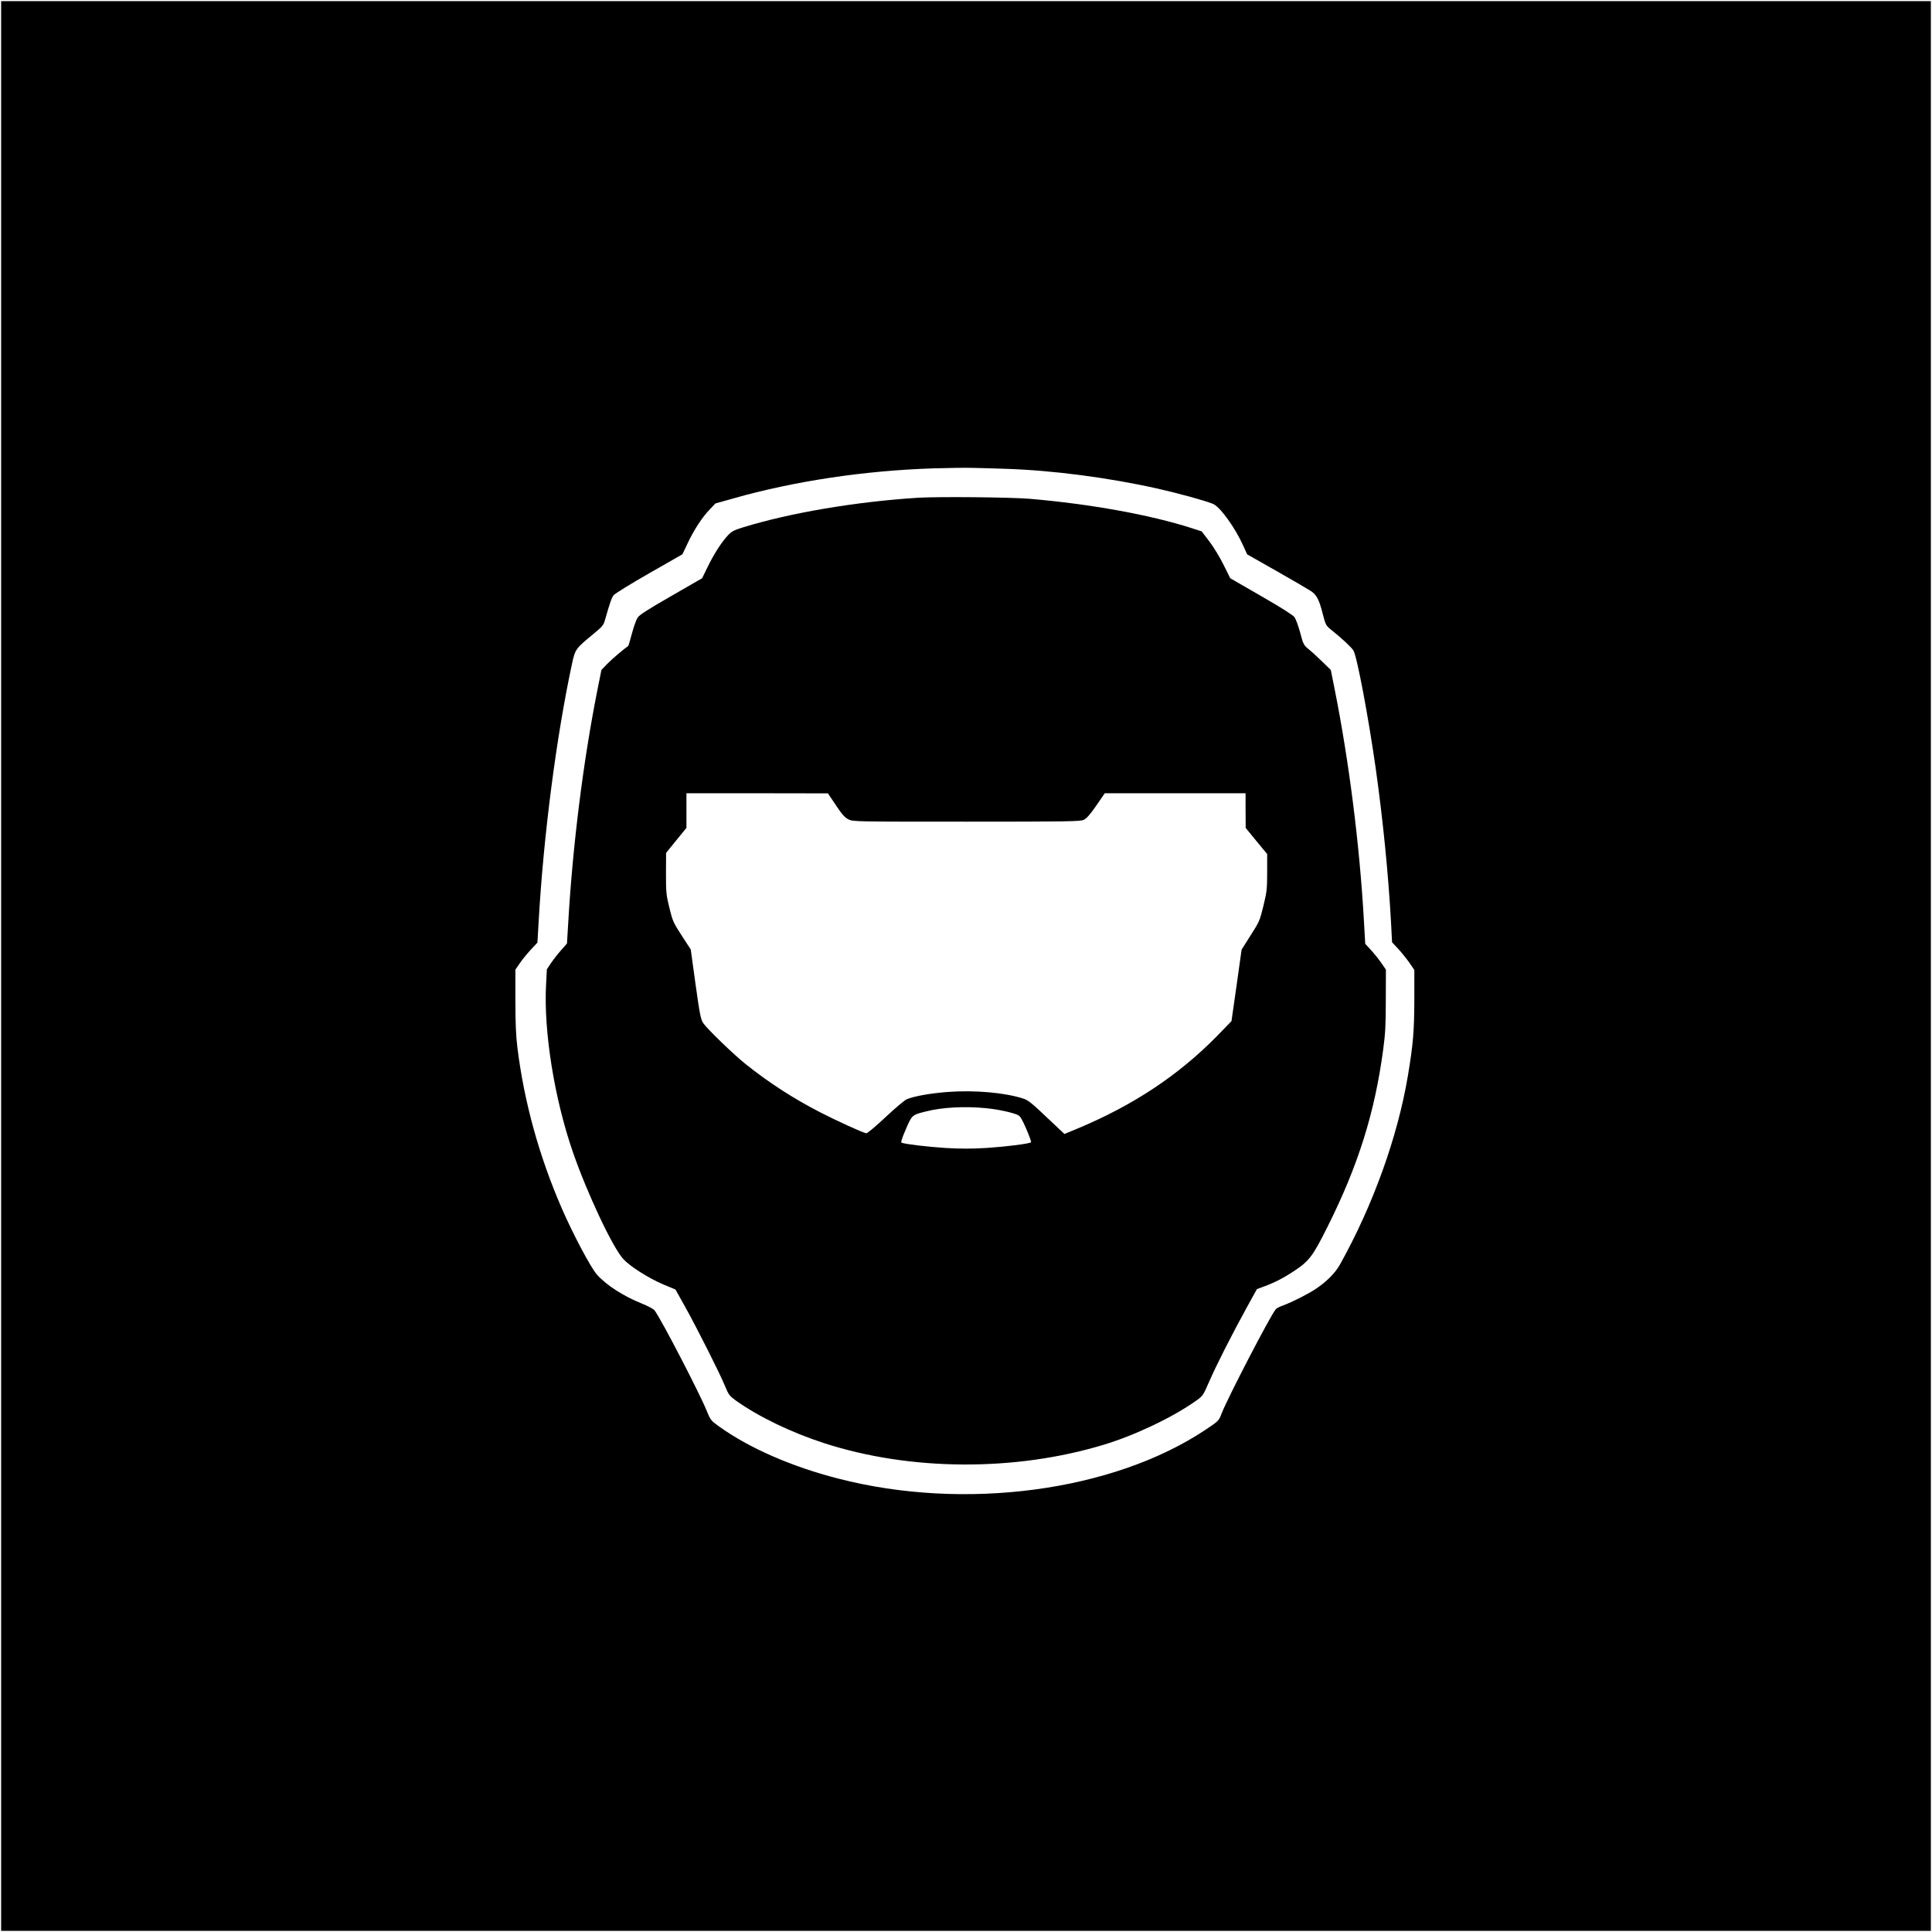 <?xml version="1.0" standalone="no"?>
<!DOCTYPE svg PUBLIC "-//W3C//DTD SVG 20010904//EN"
 "http://www.w3.org/TR/2001/REC-SVG-20010904/DTD/svg10.dtd">
<svg version="1.0" xmlns="http://www.w3.org/2000/svg"
 width="1700pt" height="1700pt" viewBox="0 0 1700 1700"
 preserveAspectRatio="xMidYMid meet">

<g transform="translate(0,1700) scale(0.1,-0.1)"
fill="#000000" stroke="none">
<path d="M10 8500 l0 -8490 8490 0 8490 0 0 8490 0 8490 -8490 0 -8490 0 0
-8490z m8835 4375 c415 -13 914 -78 1348 -176 177 -40 417 -106 481 -133 62
-26 195 -210 266 -369 l34 -75 261 -148 c143 -81 279 -161 302 -176 49 -33 72
-78 104 -207 23 -88 27 -96 69 -130 98 -78 181 -156 199 -185 31 -50 130 -573
196 -1036 63 -448 111 -923 135 -1358 l9 -173 56 -60 c30 -33 74 -88 98 -122
l42 -62 0 -260 c-1 -280 -10 -389 -56 -667 -90 -539 -307 -1143 -598 -1664
-42 -75 -114 -148 -210 -213 -66 -45 -214 -120 -289 -147 -29 -10 -59 -25 -66
-34 -46 -52 -426 -785 -477 -918 -24 -63 -25 -65 -139 -141 -813 -544 -2122
-719 -3235 -431 -410 105 -780 267 -1046 457 -72 52 -77 57 -109 136 -65 160
-396 798 -459 885 -10 14 -56 39 -114 62 -161 65 -308 159 -393 253 -53 57
-215 363 -314 592 -197 455 -328 930 -387 1405 -13 106 -18 218 -18 416 l0
272 40 58 c22 32 66 86 97 119 l57 61 11 190 c43 756 156 1625 293 2262 28
130 32 135 189 264 81 67 89 77 103 128 42 147 56 189 75 213 11 14 152 101
313 193 l292 167 45 95 c56 119 126 227 193 297 l52 55 156 44 c540 153 1159
246 1769 265 129 4 285 6 345 4 61 -1 187 -5 280 -8z"/>
<path d="M8075 12620 c-548 -35 -1119 -132 -1536 -260 -85 -26 -102 -36 -138
-75 -56 -61 -122 -165 -177 -279 l-46 -94 -274 -158 c-214 -123 -279 -165
-295 -191 -11 -18 -34 -81 -49 -139 -16 -59 -30 -107 -32 -108 -31 -20 -146
-117 -185 -158 l-51 -53 -36 -180 c-125 -629 -217 -1367 -256 -2044 l-11 -183
-50 -57 c-28 -31 -68 -82 -89 -113 l-38 -57 -7 -135 c-22 -408 72 -998 235
-1471 126 -364 350 -840 444 -943 59 -65 222 -168 348 -222 l112 -47 83 -149
c109 -195 311 -597 353 -701 31 -75 38 -85 94 -126 201 -143 486 -281 779
-376 757 -245 1678 -250 2457 -14 276 83 610 242 815 388 58 41 62 46 114 166
61 141 202 419 332 655 l89 161 62 23 c89 32 171 74 263 135 135 89 166 130
296 390 270 539 416 1005 490 1560 19 139 23 219 23 436 l1 267 -40 58 c-22
32 -63 83 -91 114 l-51 55 -12 210 c-37 657 -131 1400 -257 2030 l-34 170 -77
75 c-43 42 -97 91 -121 110 -40 33 -45 42 -71 142 -16 59 -39 121 -50 137 -14
19 -115 83 -294 186 l-272 157 -58 117 c-31 64 -88 157 -125 206 l-68 89 -89
29 c-368 118 -890 212 -1425 258 -167 14 -810 20 -985 9z m-720 -2705 c55 -83
79 -109 111 -125 39 -20 62 -20 1038 -20 901 0 1001 2 1032 16 25 12 57 48
110 125 l75 109 620 0 619 0 0 -152 1 -153 94 -115 95 -115 0 -160 c0 -146 -3
-172 -33 -296 -32 -130 -36 -140 -113 -260 l-79 -125 -44 -314 -45 -315 -125
-129 c-339 -346 -739 -612 -1231 -817 l-114 -47 -156 147 c-128 122 -164 151
-205 164 -163 53 -427 76 -662 59 -157 -12 -299 -37 -365 -65 -19 -8 -103 -79
-187 -158 -89 -83 -160 -143 -169 -141 -37 8 -258 109 -406 185 -237 122 -450
260 -654 423 -106 84 -341 312 -374 361 -22 34 -30 72 -68 343 l-42 305 -79
122 c-75 115 -81 130 -109 245 -28 113 -30 136 -30 303 l1 180 89 110 90 110
0 152 0 153 623 0 622 -1 70 -104z m1320 -2666 c111 -11 234 -38 283 -61 20
-10 37 -39 73 -123 26 -60 45 -113 41 -116 -14 -13 -212 -38 -390 -50 -139 -8
-227 -8 -365 0 -154 10 -341 32 -384 46 -8 3 4 42 37 117 54 127 55 128 177
158 143 37 345 47 528 29z"/>
</g>
</svg>
